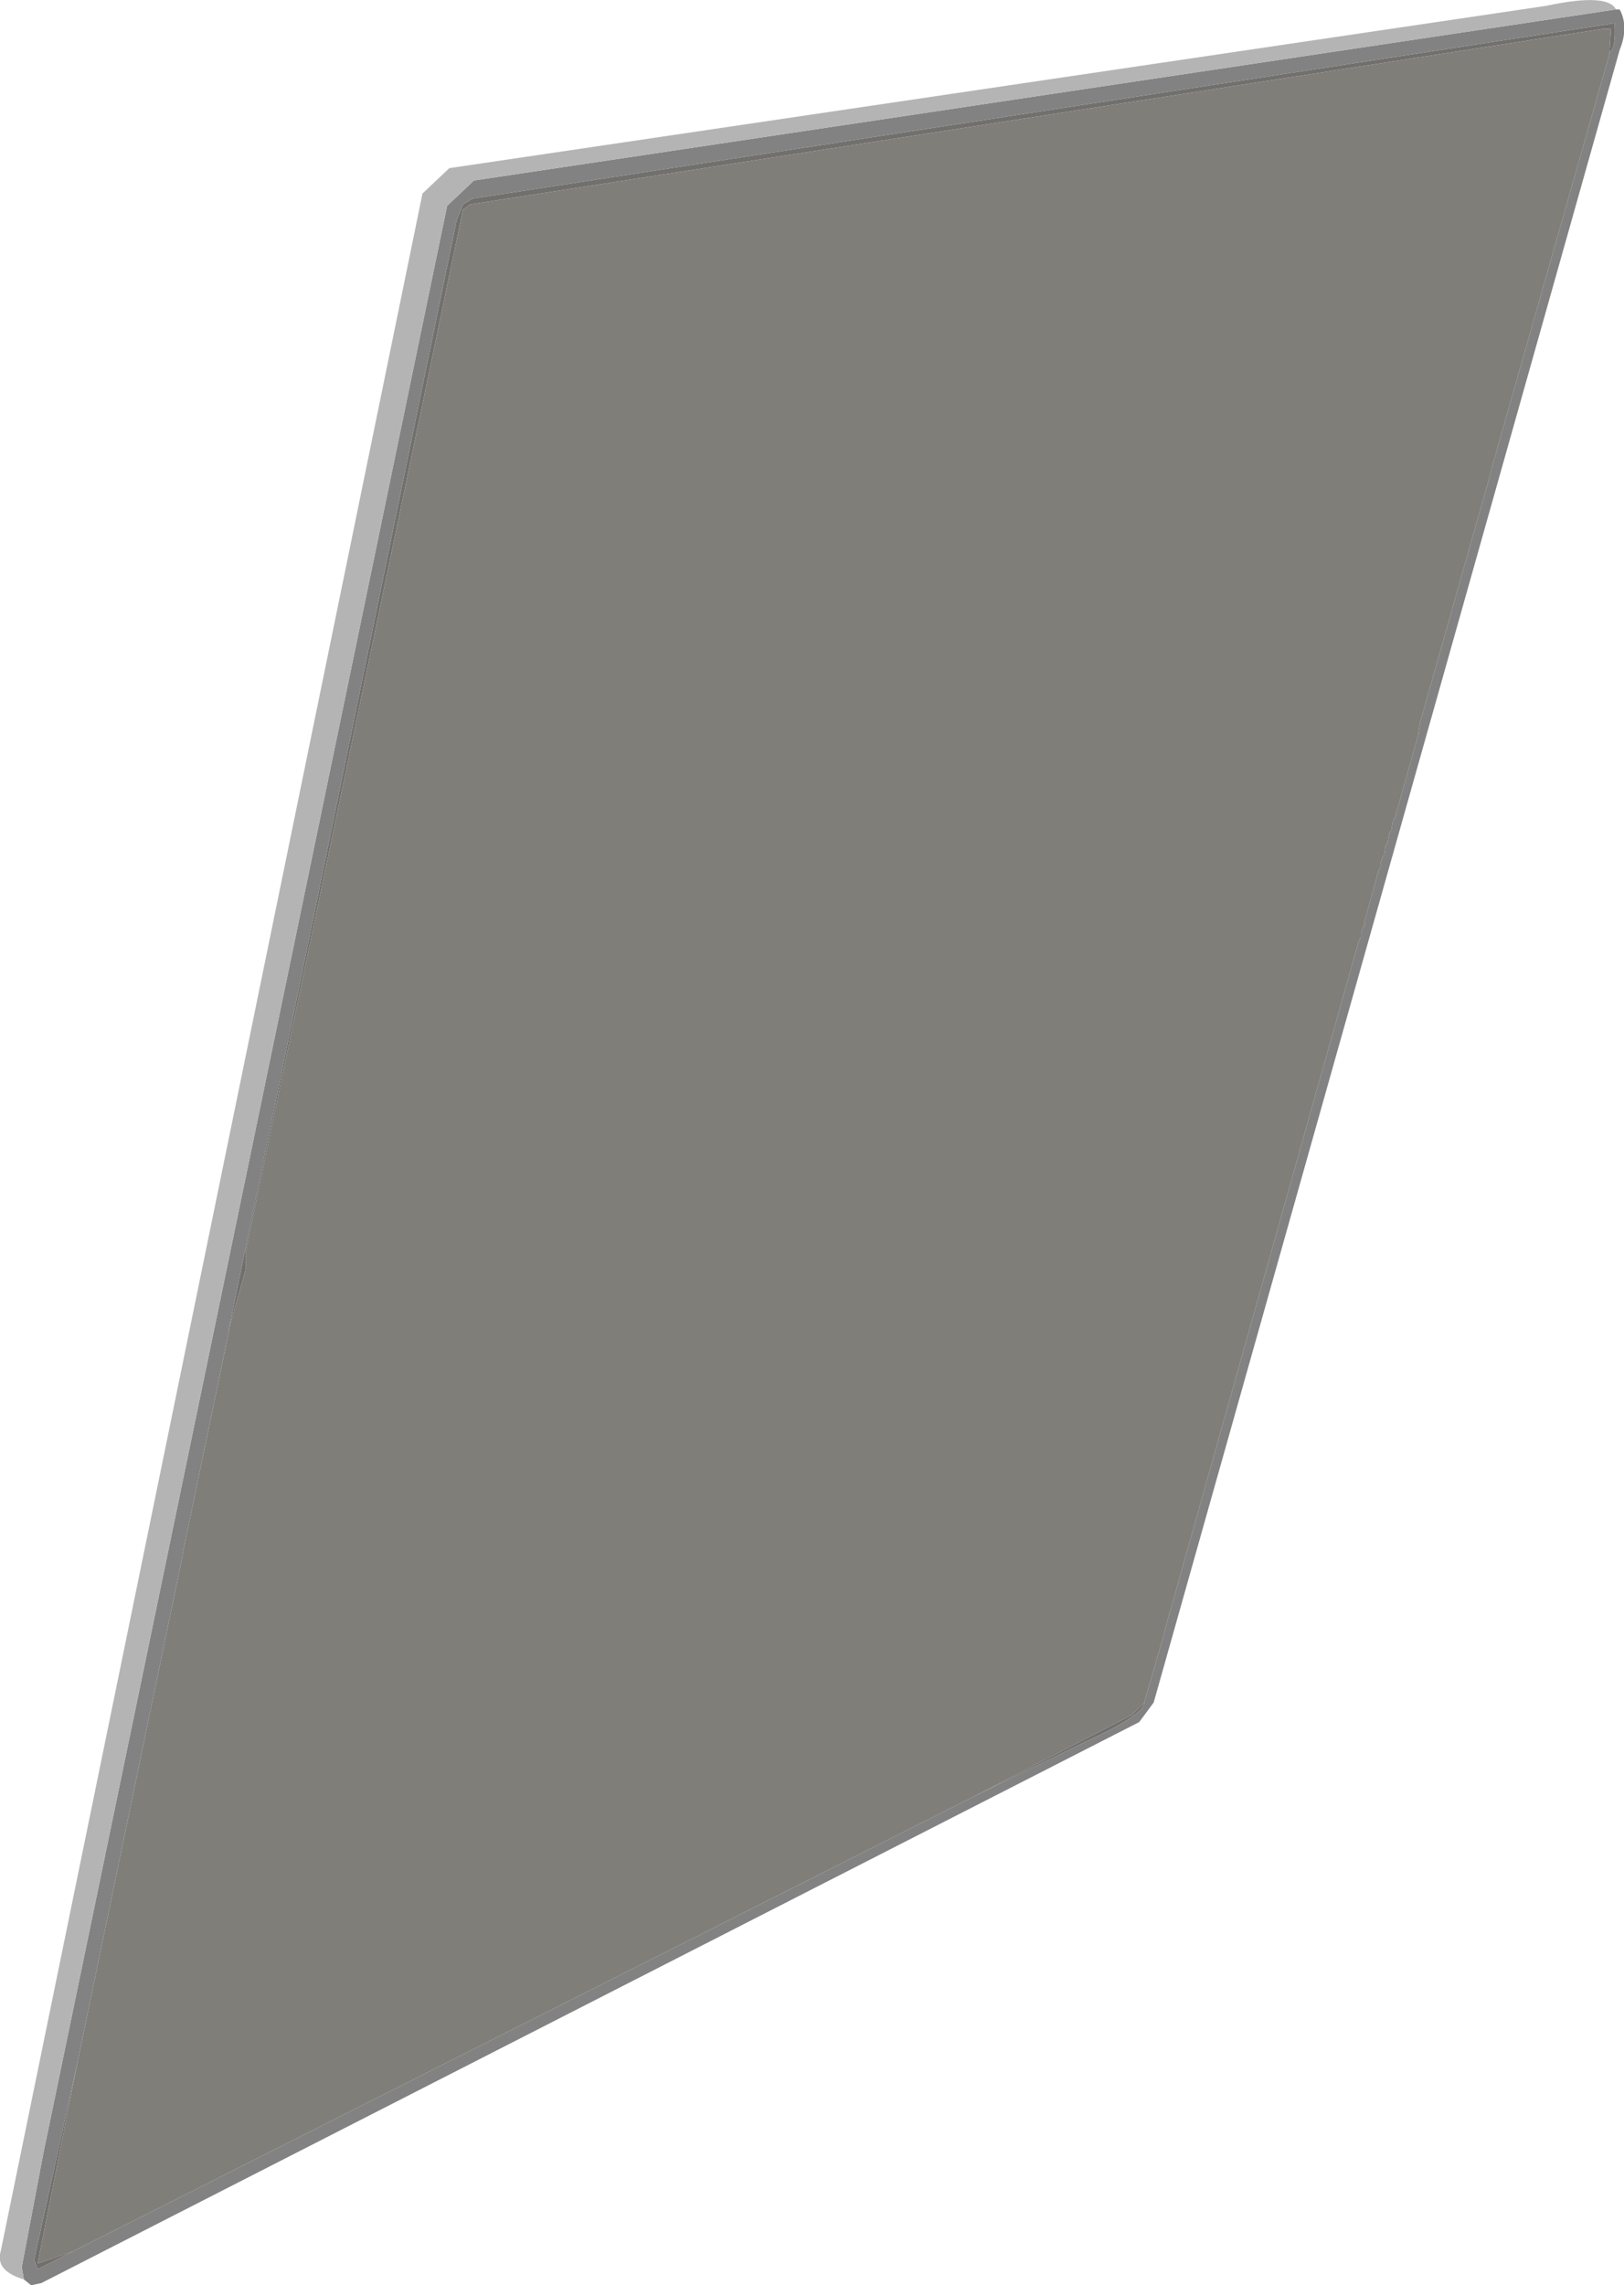 <?xml version="1.0" encoding="UTF-8" standalone="no"?>
<svg xmlns:ffdec="https://www.free-decompiler.com/flash" xmlns:xlink="http://www.w3.org/1999/xlink" ffdec:objectType="shape" height="157.65px" width="112.05px" xmlns="http://www.w3.org/2000/svg">
  <g transform="matrix(1.0, 0.0, 0.0, 1.0, 74.45, 43.95)">
    <path d="M-58.65 47.7 L-42.95 -28.75 -42.5 -29.85 -41.85 -30.25 36.95 -42.35 Q37.05 -40.6 36.6 -40.35 L36.7 -41.95 36.1 -41.95 -42.0 -29.85 -42.5 -29.5 -57.5 42.4 -57.5 43.65 -58.65 47.7 M4.5 73.5 Q4.5 74.35 0.45 76.2 L-7.2 79.95 3.65 74.35 4.5 73.5 M-69.4 111.35 L-71.85 112.6 -72.1 111.95 -69.1 98.3 -71.85 112.2 -69.4 111.35" fill="#72706d" fill-rule="evenodd" stroke="none"/>
    <path d="M-58.65 47.7 L-57.5 43.65 -57.5 42.4 -42.5 -29.5 -42.0 -29.85 36.1 -41.95 36.7 -41.95 36.6 -40.35 36.6 -40.25 28.45 -11.6 28.45 -11.5 23.5 6.0 23.4 6.75 21.8 12.45 21.65 12.7 21.55 13.3 21.4 13.55 21.3 14.15 21.15 14.4 21.05 15.0 20.9 15.25 20.8 15.65 20.8 15.9 20.65 16.15 19.7 19.6 19.7 19.85 19.55 20.1 19.45 20.45 19.45 20.7 19.3 20.95 6.0 68.2 5.85 68.8 4.5 73.5 3.65 74.35 -7.2 79.95 -69.4 111.35 -71.85 112.2 -69.1 98.3 -61.85 63.35 -61.85 63.25 -58.65 47.85 -58.65 47.7" fill="#7f7e79" fill-rule="evenodd" stroke="none"/>
    <path d="M36.6 -40.35 Q37.05 -40.6 36.95 -42.35 L-41.85 -30.25 -42.5 -29.85 -42.95 -28.75 -58.65 47.7 -58.65 47.85 -61.85 63.25 -61.85 63.35 -69.1 98.3 -72.1 111.95 -71.85 112.6 -69.4 111.35 -7.2 79.95 0.45 76.2 Q4.5 74.35 4.5 73.5 L5.85 68.8 6.0 68.2 19.3 20.95 19.45 20.7 19.45 20.45 19.55 20.1 19.7 19.85 19.7 19.6 20.65 16.15 20.8 15.9 20.8 15.65 20.9 15.25 21.05 15.0 21.15 14.4 21.3 14.15 21.4 13.55 21.55 13.3 21.65 12.7 21.8 12.45 23.4 6.75 23.5 6.0 28.45 -11.5 28.45 -11.6 36.6 -40.25 36.6 -40.35 M37.05 -43.3 L37.3 -43.3 Q37.95 -42.1 37.3 -40.5 L5.15 73.5 4.15 74.85 -71.6 113.55 -72.3 113.7 -72.8 113.3 -72.95 112.45 -71.45 104.55 -43.6 -29.75 -41.75 -31.5 37.05 -43.3" fill="#828282" fill-rule="evenodd" stroke="none"/>
    <path d="M-72.8 113.3 Q-74.8 112.7 -74.4 111.35 L-45.3 -30.6 -43.45 -32.35 32.25 -43.55 Q36.45 -44.45 37.05 -43.3 L-41.75 -31.5 -43.6 -29.75 -71.45 104.55 -72.95 112.45 -72.8 113.3" fill="#b4b4b4" fill-rule="evenodd" stroke="none"/>
  </g>
</svg>

